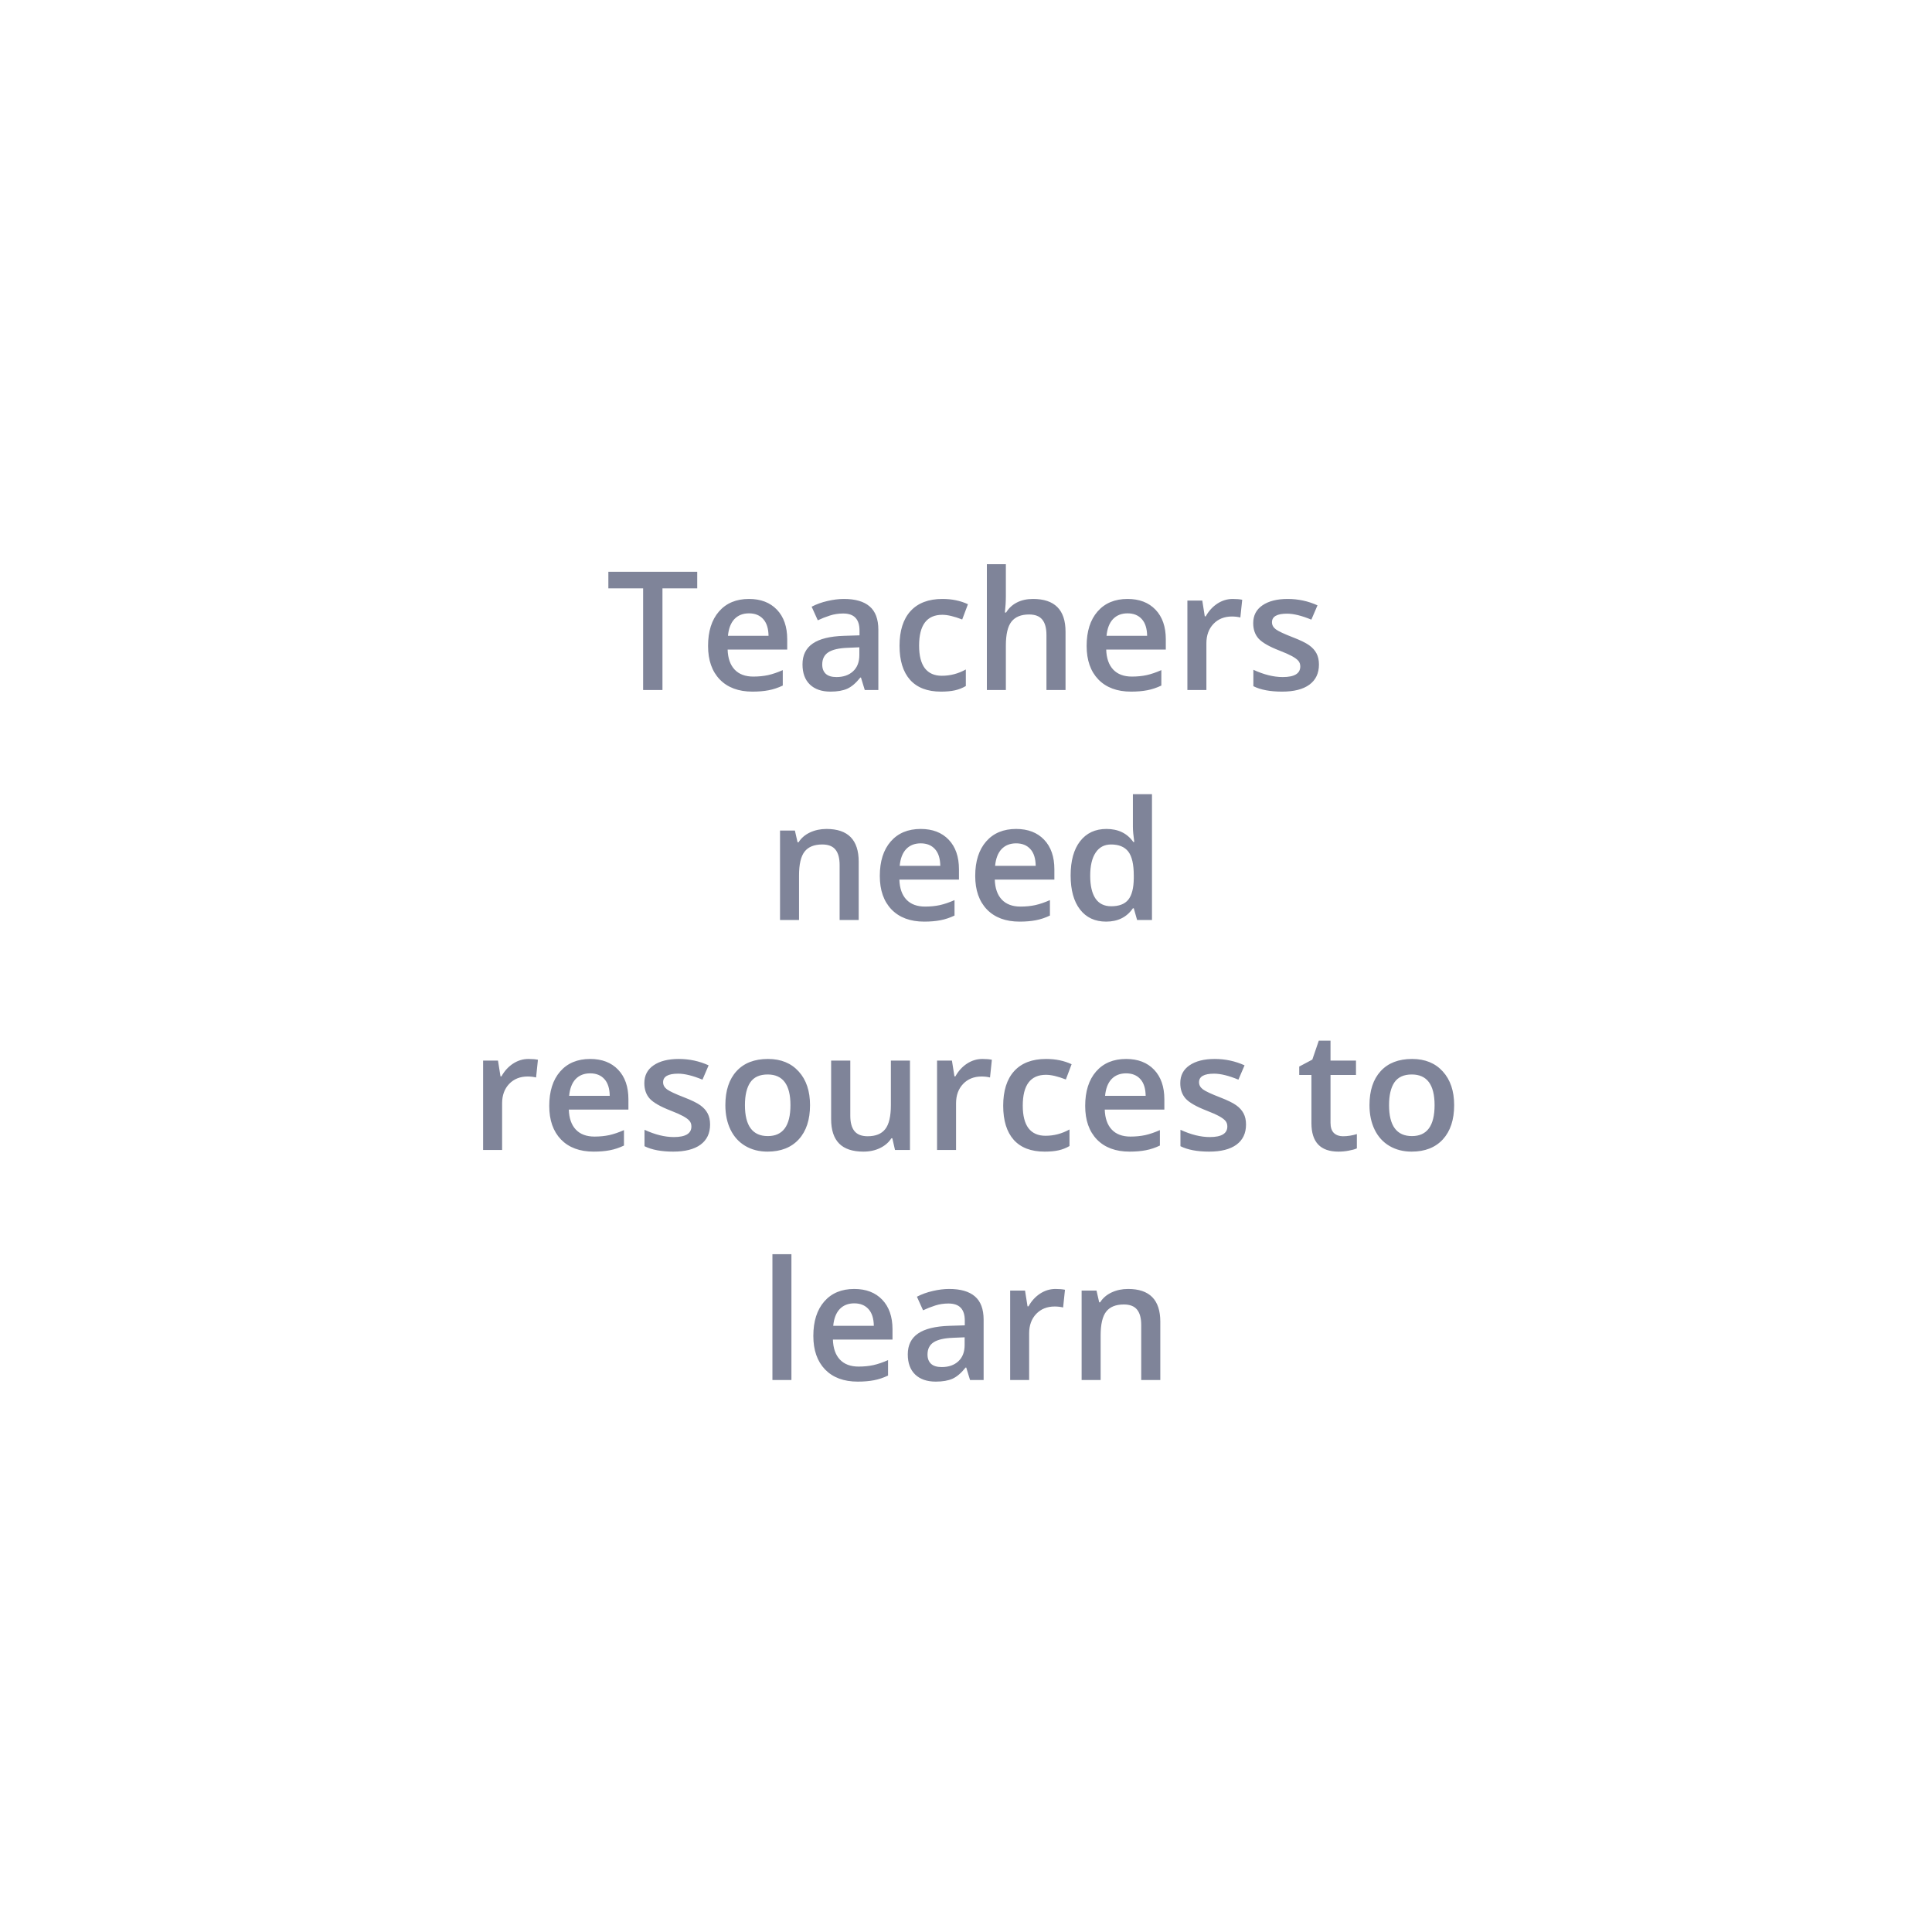 <svg width="210" height="210" viewBox="0 0 210 210" fill="none" xmlns="http://www.w3.org/2000/svg">
<g filter="url(#filter0_d)">
<rect x="15" y="11" width="180" height="180" rx="7.509" fill="white"/>
<path d="M72.006 71H69.905V59.952H66.126V58.15H75.785V59.952H72.006V71ZM81.788 71.176C80.276 71.176 79.093 70.736 78.237 69.857C77.388 68.973 76.963 67.757 76.963 66.21C76.963 64.622 77.358 63.374 78.149 62.466C78.94 61.558 80.027 61.103 81.41 61.103C82.693 61.103 83.707 61.493 84.451 62.273C85.195 63.052 85.567 64.124 85.567 65.489V66.606H79.09C79.119 67.549 79.374 68.275 79.855 68.785C80.335 69.289 81.012 69.541 81.885 69.541C82.459 69.541 82.992 69.488 83.484 69.383C83.982 69.272 84.516 69.09 85.084 68.838V70.517C84.58 70.757 84.07 70.927 83.555 71.026C83.039 71.126 82.45 71.176 81.788 71.176ZM81.41 62.668C80.754 62.668 80.227 62.876 79.828 63.292C79.436 63.708 79.201 64.314 79.125 65.111H83.537C83.525 64.309 83.332 63.702 82.957 63.292C82.582 62.876 82.066 62.668 81.41 62.668ZM93.996 71L93.583 69.647H93.513C93.044 70.238 92.572 70.643 92.098 70.859C91.623 71.07 91.014 71.176 90.269 71.176C89.314 71.176 88.567 70.918 88.028 70.402C87.495 69.887 87.228 69.157 87.228 68.214C87.228 67.212 87.601 66.456 88.345 65.946C89.089 65.436 90.223 65.158 91.746 65.111L93.425 65.059V64.54C93.425 63.919 93.278 63.456 92.985 63.151C92.698 62.841 92.25 62.685 91.641 62.685C91.143 62.685 90.665 62.759 90.208 62.905C89.751 63.052 89.311 63.225 88.89 63.424L88.222 61.947C88.749 61.672 89.326 61.464 89.953 61.323C90.58 61.177 91.172 61.103 91.728 61.103C92.965 61.103 93.897 61.373 94.523 61.912C95.156 62.451 95.473 63.298 95.473 64.452V71H93.996ZM90.92 69.594C91.67 69.594 92.27 69.386 92.722 68.97C93.179 68.548 93.407 67.959 93.407 67.203V66.359L92.159 66.412C91.186 66.447 90.478 66.611 90.032 66.904C89.593 67.191 89.373 67.634 89.373 68.231C89.373 68.665 89.502 69.002 89.76 69.242C90.018 69.477 90.404 69.594 90.92 69.594ZM102.275 71.176C100.805 71.176 99.686 70.748 98.918 69.893C98.156 69.031 97.775 67.798 97.775 66.192C97.775 64.558 98.174 63.301 98.971 62.422C99.773 61.543 100.931 61.103 102.442 61.103C103.468 61.103 104.391 61.294 105.211 61.675L104.587 63.336C103.714 62.996 102.993 62.826 102.425 62.826C100.743 62.826 99.902 63.942 99.902 66.175C99.902 67.265 100.11 68.085 100.526 68.636C100.948 69.181 101.563 69.453 102.372 69.453C103.292 69.453 104.162 69.225 104.982 68.768V70.569C104.613 70.786 104.218 70.941 103.796 71.035C103.38 71.129 102.873 71.176 102.275 71.176ZM115.819 71H113.745V65.023C113.745 64.273 113.593 63.714 113.288 63.345C112.989 62.976 112.512 62.791 111.855 62.791C110.988 62.791 110.35 63.052 109.939 63.573C109.535 64.089 109.333 64.956 109.333 66.175V71H107.268V57.324H109.333V60.796C109.333 61.352 109.298 61.947 109.228 62.58H109.359C109.641 62.111 110.03 61.748 110.528 61.49C111.032 61.232 111.618 61.103 112.286 61.103C114.642 61.103 115.819 62.29 115.819 64.663V71ZM122.938 71.176C121.427 71.176 120.243 70.736 119.388 69.857C118.538 68.973 118.113 67.757 118.113 66.21C118.113 64.622 118.509 63.374 119.3 62.466C120.091 61.558 121.178 61.103 122.561 61.103C123.844 61.103 124.857 61.493 125.602 62.273C126.346 63.052 126.718 64.124 126.718 65.489V66.606H120.24C120.27 67.549 120.524 68.275 121.005 68.785C121.485 69.289 122.162 69.541 123.035 69.541C123.609 69.541 124.143 69.488 124.635 69.383C125.133 69.272 125.666 69.09 126.234 68.838V70.517C125.73 70.757 125.221 70.927 124.705 71.026C124.189 71.126 123.601 71.176 122.938 71.176ZM122.561 62.668C121.904 62.668 121.377 62.876 120.979 63.292C120.586 63.708 120.352 64.314 120.275 65.111H124.688C124.676 64.309 124.482 63.702 124.107 63.292C123.732 62.876 123.217 62.668 122.561 62.668ZM133.995 61.103C134.411 61.103 134.754 61.133 135.023 61.191L134.821 63.116C134.528 63.046 134.224 63.011 133.907 63.011C133.081 63.011 132.41 63.28 131.895 63.819C131.385 64.358 131.13 65.059 131.13 65.92V71H129.064V61.279H130.682L130.954 62.993H131.06C131.382 62.413 131.801 61.953 132.316 61.613C132.838 61.273 133.397 61.103 133.995 61.103ZM143.364 68.231C143.364 69.181 143.019 69.91 142.327 70.42C141.636 70.924 140.646 71.176 139.356 71.176C138.062 71.176 137.021 70.98 136.236 70.587V68.803C137.379 69.33 138.442 69.594 139.427 69.594C140.698 69.594 141.334 69.21 141.334 68.442C141.334 68.196 141.264 67.991 141.123 67.827C140.982 67.663 140.751 67.493 140.429 67.317C140.106 67.142 139.658 66.942 139.084 66.72C137.965 66.286 137.206 65.853 136.808 65.419C136.415 64.985 136.219 64.423 136.219 63.731C136.219 62.899 136.553 62.255 137.221 61.798C137.895 61.335 138.809 61.103 139.963 61.103C141.105 61.103 142.187 61.335 143.206 61.798L142.538 63.353C141.489 62.92 140.607 62.703 139.893 62.703C138.803 62.703 138.258 63.014 138.258 63.635C138.258 63.94 138.398 64.197 138.68 64.408C138.967 64.619 139.588 64.909 140.543 65.278C141.346 65.589 141.929 65.873 142.292 66.131C142.655 66.389 142.925 66.688 143.101 67.027C143.276 67.361 143.364 67.763 143.364 68.231ZM93.337 96H91.263V90.023C91.263 89.273 91.11 88.714 90.806 88.345C90.507 87.976 90.029 87.791 89.373 87.791C88.5 87.791 87.861 88.049 87.457 88.564C87.053 89.08 86.851 89.944 86.851 91.157V96H84.785V86.279H86.402L86.692 87.554H86.798C87.091 87.091 87.507 86.733 88.046 86.481C88.585 86.23 89.183 86.103 89.839 86.103C92.171 86.103 93.337 87.29 93.337 89.663V96ZM100.456 96.176C98.944 96.176 97.761 95.736 96.905 94.857C96.056 93.973 95.631 92.757 95.631 91.21C95.631 89.622 96.026 88.374 96.817 87.466C97.608 86.558 98.695 86.103 100.078 86.103C101.361 86.103 102.375 86.493 103.119 87.272C103.863 88.052 104.235 89.124 104.235 90.489V91.606H97.758C97.787 92.549 98.042 93.275 98.522 93.785C99.003 94.289 99.68 94.541 100.553 94.541C101.127 94.541 101.66 94.488 102.152 94.383C102.65 94.272 103.184 94.09 103.752 93.838V95.517C103.248 95.757 102.738 95.927 102.223 96.026C101.707 96.126 101.118 96.176 100.456 96.176ZM100.078 87.668C99.422 87.668 98.894 87.876 98.496 88.292C98.103 88.708 97.869 89.314 97.793 90.111H102.205C102.193 89.309 102 88.702 101.625 88.292C101.25 87.876 100.734 87.668 100.078 87.668ZM110.827 96.176C109.315 96.176 108.132 95.736 107.276 94.857C106.427 93.973 106.002 92.757 106.002 91.21C106.002 89.622 106.397 88.374 107.188 87.466C107.979 86.558 109.066 86.103 110.449 86.103C111.732 86.103 112.746 86.493 113.49 87.272C114.234 88.052 114.606 89.124 114.606 90.489V91.606H108.129C108.158 92.549 108.413 93.275 108.894 93.785C109.374 94.289 110.051 94.541 110.924 94.541C111.498 94.541 112.031 94.488 112.523 94.383C113.021 94.272 113.555 94.09 114.123 93.838V95.517C113.619 95.757 113.109 95.927 112.594 96.026C112.078 96.126 111.489 96.176 110.827 96.176ZM110.449 87.668C109.793 87.668 109.266 87.876 108.867 88.292C108.475 88.708 108.24 89.314 108.164 90.111H112.576C112.564 89.309 112.371 88.702 111.996 88.292C111.621 87.876 111.105 87.668 110.449 87.668ZM120.231 96.176C119.019 96.176 118.072 95.736 117.393 94.857C116.713 93.978 116.373 92.745 116.373 91.157C116.373 89.564 116.716 88.324 117.401 87.439C118.093 86.549 119.048 86.103 120.267 86.103C121.544 86.103 122.517 86.575 123.185 87.519H123.29C123.19 86.821 123.141 86.27 123.141 85.866V82.324H125.215V96H123.598L123.237 94.726H123.141C122.479 95.692 121.509 96.176 120.231 96.176ZM120.785 94.506C121.635 94.506 122.253 94.269 122.64 93.794C123.026 93.314 123.226 92.537 123.237 91.465V91.175C123.237 89.95 123.038 89.08 122.64 88.564C122.241 88.049 121.617 87.791 120.768 87.791C120.041 87.791 119.481 88.087 119.089 88.679C118.696 89.265 118.5 90.103 118.5 91.192C118.5 92.27 118.69 93.094 119.071 93.662C119.452 94.225 120.023 94.506 120.785 94.506ZM57.442 111.104C57.858 111.104 58.201 111.133 58.471 111.191L58.269 113.116C57.976 113.046 57.671 113.011 57.355 113.011C56.528 113.011 55.857 113.28 55.342 113.819C54.832 114.358 54.577 115.059 54.577 115.92V121H52.512V111.279H54.129L54.401 112.993H54.507C54.829 112.413 55.248 111.953 55.764 111.613C56.285 111.273 56.845 111.104 57.442 111.104ZM64.526 121.176C63.015 121.176 61.831 120.736 60.976 119.857C60.126 118.973 59.701 117.757 59.701 116.21C59.701 114.622 60.097 113.374 60.888 112.466C61.679 111.558 62.766 111.104 64.148 111.104C65.432 111.104 66.445 111.493 67.189 112.272C67.934 113.052 68.306 114.124 68.306 115.489V116.605H61.828C61.857 117.549 62.112 118.275 62.593 118.785C63.073 119.289 63.75 119.541 64.623 119.541C65.197 119.541 65.731 119.488 66.223 119.383C66.721 119.271 67.254 119.09 67.822 118.838V120.517C67.318 120.757 66.809 120.927 66.293 121.026C65.777 121.126 65.189 121.176 64.526 121.176ZM64.148 112.668C63.492 112.668 62.965 112.876 62.566 113.292C62.174 113.708 61.94 114.314 61.863 115.111H66.275C66.264 114.309 66.07 113.702 65.695 113.292C65.32 112.876 64.805 112.668 64.148 112.668ZM77.183 118.231C77.183 119.181 76.837 119.91 76.145 120.42C75.454 120.924 74.464 121.176 73.175 121.176C71.88 121.176 70.84 120.979 70.055 120.587V118.803C71.197 119.33 72.261 119.594 73.245 119.594C74.517 119.594 75.152 119.21 75.152 118.442C75.152 118.196 75.082 117.991 74.941 117.827C74.801 117.663 74.569 117.493 74.247 117.317C73.925 117.142 73.477 116.942 72.902 116.72C71.783 116.286 71.024 115.853 70.626 115.419C70.233 114.985 70.037 114.423 70.037 113.731C70.037 112.899 70.371 112.255 71.039 111.798C71.713 111.335 72.627 111.104 73.781 111.104C74.924 111.104 76.005 111.335 77.024 111.798L76.356 113.354C75.308 112.92 74.426 112.703 73.711 112.703C72.621 112.703 72.076 113.014 72.076 113.635C72.076 113.939 72.217 114.197 72.498 114.408C72.785 114.619 73.406 114.909 74.361 115.278C75.164 115.589 75.747 115.873 76.11 116.131C76.474 116.389 76.743 116.688 76.919 117.027C77.095 117.361 77.183 117.763 77.183 118.231ZM88.046 116.122C88.046 117.71 87.639 118.949 86.824 119.84C86.01 120.73 84.876 121.176 83.423 121.176C82.515 121.176 81.712 120.971 81.015 120.561C80.317 120.15 79.781 119.562 79.406 118.794C79.031 118.026 78.844 117.136 78.844 116.122C78.844 114.546 79.248 113.315 80.057 112.431C80.865 111.546 82.005 111.104 83.476 111.104C84.882 111.104 85.995 111.558 86.815 112.466C87.636 113.368 88.046 114.587 88.046 116.122ZM80.971 116.122C80.971 118.366 81.8 119.488 83.458 119.488C85.099 119.488 85.919 118.366 85.919 116.122C85.919 113.901 85.093 112.791 83.44 112.791C82.573 112.791 81.943 113.078 81.551 113.652C81.164 114.227 80.971 115.05 80.971 116.122ZM97.283 121L96.993 119.726H96.888C96.601 120.177 96.19 120.531 95.657 120.789C95.13 121.047 94.526 121.176 93.847 121.176C92.669 121.176 91.79 120.883 91.21 120.297C90.63 119.711 90.34 118.823 90.34 117.634V111.279H92.423V117.273C92.423 118.018 92.575 118.577 92.88 118.952C93.185 119.321 93.662 119.506 94.312 119.506C95.18 119.506 95.815 119.248 96.22 118.732C96.63 118.211 96.835 117.341 96.835 116.122V111.279H98.909V121H97.283ZM106.784 111.104C107.2 111.104 107.543 111.133 107.812 111.191L107.61 113.116C107.317 113.046 107.013 113.011 106.696 113.011C105.87 113.011 105.199 113.28 104.684 113.819C104.174 114.358 103.919 115.059 103.919 115.92V121H101.854V111.279H103.471L103.743 112.993H103.849C104.171 112.413 104.59 111.953 105.105 111.613C105.627 111.273 106.187 111.104 106.784 111.104ZM113.543 121.176C112.072 121.176 110.953 120.748 110.186 119.893C109.424 119.031 109.043 117.798 109.043 116.192C109.043 114.558 109.441 113.301 110.238 112.422C111.041 111.543 112.198 111.104 113.71 111.104C114.735 111.104 115.658 111.294 116.479 111.675L115.854 113.336C114.981 112.996 114.261 112.826 113.692 112.826C112.011 112.826 111.17 113.942 111.17 116.175C111.17 117.265 111.378 118.085 111.794 118.636C112.216 119.181 112.831 119.453 113.64 119.453C114.56 119.453 115.43 119.225 116.25 118.768V120.569C115.881 120.786 115.485 120.941 115.063 121.035C114.647 121.129 114.141 121.176 113.543 121.176ZM122.78 121.176C121.269 121.176 120.085 120.736 119.229 119.857C118.38 118.973 117.955 117.757 117.955 116.21C117.955 114.622 118.351 113.374 119.142 112.466C119.933 111.558 121.02 111.104 122.402 111.104C123.686 111.104 124.699 111.493 125.443 112.272C126.188 113.052 126.56 114.124 126.56 115.489V116.605H120.082C120.111 117.549 120.366 118.275 120.847 118.785C121.327 119.289 122.004 119.541 122.877 119.541C123.451 119.541 123.984 119.488 124.477 119.383C124.975 119.271 125.508 119.09 126.076 118.838V120.517C125.572 120.757 125.062 120.927 124.547 121.026C124.031 121.126 123.442 121.176 122.78 121.176ZM122.402 112.668C121.746 112.668 121.219 112.876 120.82 113.292C120.428 113.708 120.193 114.314 120.117 115.111H124.529C124.518 114.309 124.324 113.702 123.949 113.292C123.574 112.876 123.059 112.668 122.402 112.668ZM135.437 118.231C135.437 119.181 135.091 119.91 134.399 120.42C133.708 120.924 132.718 121.176 131.429 121.176C130.134 121.176 129.094 120.979 128.309 120.587V118.803C129.451 119.33 130.515 119.594 131.499 119.594C132.771 119.594 133.406 119.21 133.406 118.442C133.406 118.196 133.336 117.991 133.195 117.827C133.055 117.663 132.823 117.493 132.501 117.317C132.179 117.142 131.73 116.942 131.156 116.72C130.037 116.286 129.278 115.853 128.88 115.419C128.487 114.985 128.291 114.423 128.291 113.731C128.291 112.899 128.625 112.255 129.293 111.798C129.967 111.335 130.881 111.104 132.035 111.104C133.178 111.104 134.259 111.335 135.278 111.798L134.61 113.354C133.562 112.92 132.68 112.703 131.965 112.703C130.875 112.703 130.33 113.014 130.33 113.635C130.33 113.939 130.471 114.197 130.752 114.408C131.039 114.619 131.66 114.909 132.615 115.278C133.418 115.589 134.001 115.873 134.364 116.131C134.728 116.389 134.997 116.688 135.173 117.027C135.349 117.361 135.437 117.763 135.437 118.231ZM145.975 119.506C146.479 119.506 146.982 119.427 147.486 119.269V120.824C147.258 120.924 146.962 121.006 146.599 121.07C146.241 121.141 145.869 121.176 145.482 121.176C143.525 121.176 142.547 120.145 142.547 118.082V112.844H141.22V111.93L142.644 111.174L143.347 109.117H144.621V111.279H147.39V112.844H144.621V118.047C144.621 118.545 144.744 118.914 144.99 119.154C145.242 119.389 145.57 119.506 145.975 119.506ZM158.06 116.122C158.06 117.71 157.652 118.949 156.838 119.84C156.023 120.73 154.89 121.176 153.437 121.176C152.528 121.176 151.726 120.971 151.028 120.561C150.331 120.15 149.795 119.562 149.42 118.794C149.045 118.026 148.857 117.136 148.857 116.122C148.857 114.546 149.262 113.315 150.07 112.431C150.879 111.546 152.019 111.104 153.489 111.104C154.896 111.104 156.009 111.558 156.829 112.466C157.649 113.368 158.06 114.587 158.06 116.122ZM150.984 116.122C150.984 118.366 151.813 119.488 153.472 119.488C155.112 119.488 155.933 118.366 155.933 116.122C155.933 113.901 155.106 112.791 153.454 112.791C152.587 112.791 151.957 113.078 151.564 113.652C151.178 114.227 150.984 115.05 150.984 116.122ZM86.024 146H83.959V132.324H86.024V146ZM93.231 146.176C91.72 146.176 90.536 145.736 89.681 144.857C88.831 143.973 88.406 142.757 88.406 141.21C88.406 139.622 88.802 138.374 89.593 137.466C90.384 136.558 91.471 136.104 92.853 136.104C94.137 136.104 95.15 136.493 95.894 137.272C96.639 138.052 97.011 139.124 97.011 140.489V141.605H90.533C90.562 142.549 90.817 143.275 91.298 143.785C91.778 144.289 92.455 144.541 93.328 144.541C93.902 144.541 94.436 144.488 94.928 144.383C95.426 144.271 95.959 144.09 96.527 143.838V145.517C96.023 145.757 95.514 145.927 94.998 146.026C94.482 146.126 93.894 146.176 93.231 146.176ZM92.853 137.668C92.197 137.668 91.67 137.876 91.272 138.292C90.879 138.708 90.644 139.314 90.568 140.111H94.981C94.969 139.309 94.775 138.702 94.4 138.292C94.025 137.876 93.51 137.668 92.853 137.668ZM105.439 146L105.026 144.646H104.956C104.487 145.238 104.016 145.643 103.541 145.859C103.066 146.07 102.457 146.176 101.713 146.176C100.758 146.176 100.011 145.918 99.472 145.402C98.939 144.887 98.672 144.157 98.672 143.214C98.672 142.212 99.044 141.456 99.788 140.946C100.532 140.437 101.666 140.158 103.189 140.111L104.868 140.059V139.54C104.868 138.919 104.722 138.456 104.429 138.151C104.142 137.841 103.693 137.686 103.084 137.686C102.586 137.686 102.108 137.759 101.651 137.905C101.194 138.052 100.755 138.225 100.333 138.424L99.665 136.947C100.192 136.672 100.77 136.464 101.396 136.323C102.023 136.177 102.615 136.104 103.172 136.104C104.408 136.104 105.34 136.373 105.967 136.912C106.6 137.451 106.916 138.298 106.916 139.452V146H105.439ZM102.363 144.594C103.113 144.594 103.714 144.386 104.165 143.97C104.622 143.548 104.851 142.959 104.851 142.203V141.359L103.603 141.412C102.63 141.447 101.921 141.611 101.476 141.904C101.036 142.191 100.816 142.634 100.816 143.231C100.816 143.665 100.945 144.002 101.203 144.242C101.461 144.477 101.848 144.594 102.363 144.594ZM114.729 136.104C115.146 136.104 115.488 136.133 115.758 136.191L115.556 138.116C115.263 138.046 114.958 138.011 114.642 138.011C113.815 138.011 113.145 138.28 112.629 138.819C112.119 139.358 111.864 140.059 111.864 140.92V146H109.799V136.279H111.416L111.688 137.993H111.794C112.116 137.413 112.535 136.953 113.051 136.613C113.572 136.273 114.132 136.104 114.729 136.104ZM126.12 146H124.046V140.023C124.046 139.273 123.894 138.714 123.589 138.345C123.29 137.976 122.812 137.791 122.156 137.791C121.283 137.791 120.645 138.049 120.24 138.564C119.836 139.08 119.634 139.944 119.634 141.157V146H117.568V136.279H119.186L119.476 137.554H119.581C119.874 137.091 120.29 136.733 120.829 136.481C121.368 136.229 121.966 136.104 122.622 136.104C124.954 136.104 126.12 137.29 126.12 139.663V146Z" fill="#7F8499"/>
</g>
<defs>
<filter id="filter0_d" x="0" y="0" width="210" height="210" filterUnits="userSpaceOnUse" color-interpolation-filters="sRGB">
<feFlood flood-opacity="0" result="BackgroundImageFix"/>
<feColorMatrix in="SourceAlpha" type="matrix" values="0 0 0 0 0 0 0 0 0 0 0 0 0 0 0 0 0 0 127 0"/>
<feOffset dy="4"/>
<feGaussianBlur stdDeviation="7.5"/>
<feColorMatrix type="matrix" values="0 0 0 0 0 0 0 0 0 0 0 0 0 0 0 0 0 0 0.15 0"/>
<feBlend mode="normal" in2="BackgroundImageFix" result="effect1_dropShadow"/>
<feBlend mode="normal" in="SourceGraphic" in2="effect1_dropShadow" result="shape"/>
</filter>
</defs>
</svg>
